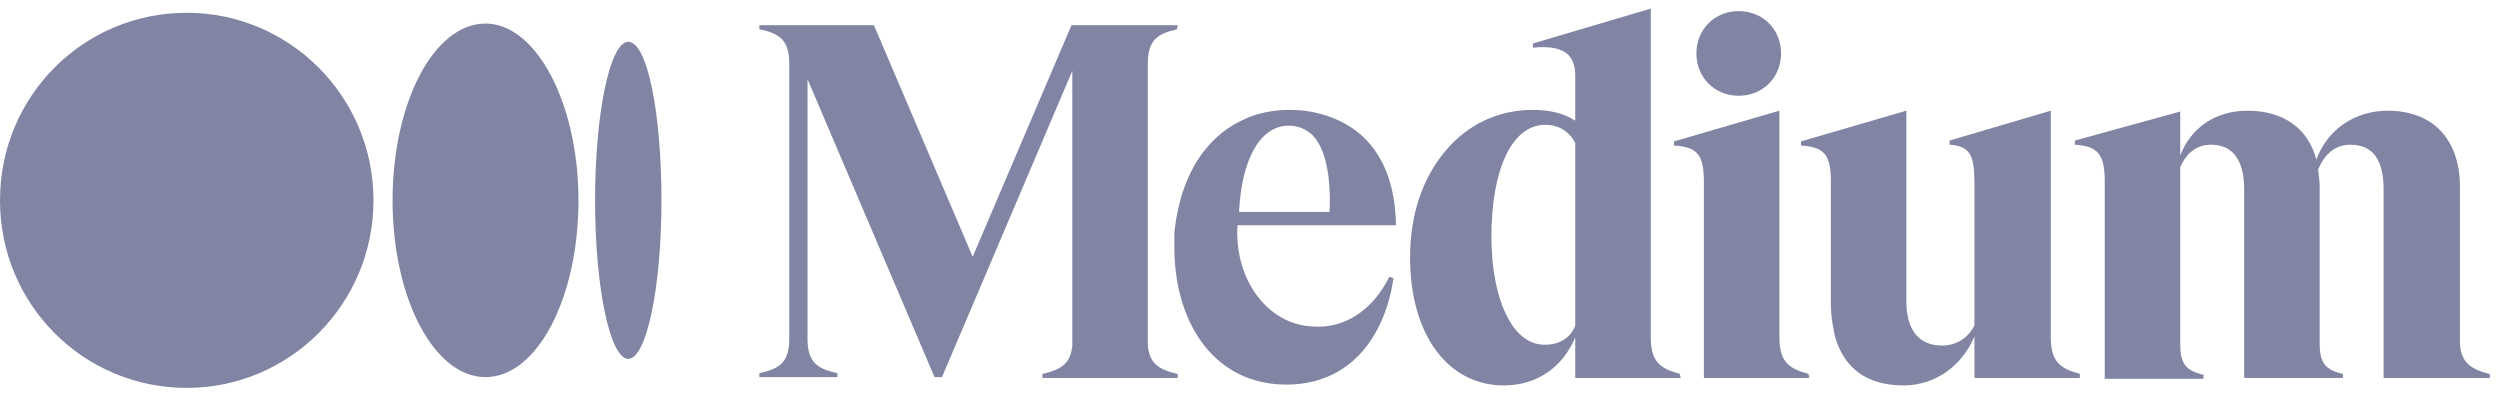 <svg width="145" height="23" viewBox="0 0 145 23" fill="none" xmlns="http://www.w3.org/2000/svg">
<path d="M10.831 0.741C16.8 0.741 21.662 5.603 21.662 11.62C21.662 17.637 16.8 22.498 10.831 22.498C4.862 22.498 0 17.685 0 11.62C0 5.554 4.862 0.741 10.831 0.741ZM95.744 0.5V19.562C95.744 21.006 96.322 21.391 97.429 21.68L97.477 21.921H91.364V19.562C90.641 21.295 89.149 22.354 87.224 22.354C83.951 22.354 81.784 19.37 81.784 14.941C81.784 12.438 82.506 10.32 83.854 8.731C85.154 7.191 86.935 6.373 88.909 6.373C89.871 6.373 90.69 6.565 91.364 6.998V4.399C91.364 3.821 91.219 3.436 90.93 3.148C90.545 2.811 89.919 2.666 88.957 2.762H88.909V2.522L95.744 0.5ZM118.946 6.421V19.562C118.946 21.006 119.524 21.391 120.631 21.68V21.921H114.517V19.514C113.795 21.247 112.207 22.354 110.426 22.354C108.308 22.354 106.96 21.391 106.43 19.514L106.334 19.033C106.238 18.551 106.19 18.07 106.19 17.588V10.561C106.19 9.02 105.853 8.539 104.505 8.443H104.457V8.202L110.57 6.421V17.492C110.57 19.129 111.292 20.044 112.64 20.044C113.458 20.044 114.132 19.61 114.517 18.888V10.561C114.517 8.972 114.229 8.491 113.121 8.394H113.073V8.154L118.946 6.421ZM74.805 6.373C76.441 6.373 78.03 6.95 79.089 7.961C80.292 9.116 80.918 10.801 80.966 13.016V13.064H71.772C71.579 16.241 73.553 18.84 76.152 18.936C78.03 19.081 79.666 17.925 80.581 16.048L80.822 16.144C80.292 19.658 78.222 22.306 74.612 22.306C70.52 22.306 68.21 18.888 68.114 14.604V13.497C68.306 11.62 68.884 9.935 69.895 8.683C70.52 7.913 71.242 7.335 72.109 6.95C72.831 6.565 73.89 6.373 74.756 6.373H74.805ZM138.489 6.421C141.089 6.421 142.677 8.057 142.677 10.849V19.803C142.677 20.862 143.159 21.391 144.362 21.68H144.41V21.921H138.249V10.994C138.249 9.261 137.623 8.394 136.323 8.394C135.264 8.394 134.735 9.165 134.446 9.839C134.494 10.175 134.542 10.512 134.542 10.849V19.947C134.542 21.054 134.879 21.439 135.842 21.68H135.89V21.921H130.162V10.994C130.162 9.261 129.488 8.394 128.236 8.394C127.225 8.394 126.696 9.116 126.455 9.694V19.995C126.455 21.102 126.792 21.488 127.755 21.728H127.803V21.969H122.075V10.512C122.075 8.972 121.69 8.491 120.39 8.394H120.342V8.154L126.455 6.469V9.02C127.081 7.384 128.525 6.421 130.354 6.421C132.424 6.421 133.868 7.432 134.35 9.261C134.975 7.528 136.564 6.421 138.489 6.421ZM50.688 1.463L56.416 14.893L62.145 1.463H68.306L68.258 1.703L68.188 1.719C67.126 1.961 66.573 2.358 66.573 3.677V20.044C66.669 21.102 67.247 21.439 68.258 21.68H68.306V21.921H60.46V21.68H60.508C61.519 21.439 62.096 21.102 62.193 20.044V4.11L54.635 21.873H54.202L46.837 4.592V19.658C46.837 21.006 47.415 21.391 48.522 21.632H48.57V21.873H44.045V21.632H44.093C45.2 21.391 45.778 21.006 45.778 19.658V3.677C45.778 2.329 45.2 1.944 44.093 1.703H44.045V1.463H50.688ZM103.205 6.421V19.562L103.206 19.651C103.23 21.022 103.806 21.397 104.89 21.68L104.938 21.921H98.825V10.561C98.825 9.02 98.488 8.539 97.14 8.443H97.092V8.202L103.205 6.421ZM28.16 1.366C31.096 1.366 33.551 5.988 33.551 11.62C33.551 17.3 31.145 21.873 28.16 21.873C25.175 21.873 22.769 17.3 22.769 11.62C22.769 5.939 25.175 1.366 28.16 1.366ZM36.44 2.425C37.547 2.425 38.365 6.565 38.365 11.62C38.365 16.674 37.498 20.814 36.44 20.814C35.391 20.814 34.531 16.756 34.514 11.771L34.514 11.62C34.514 6.565 35.38 2.425 36.44 2.425ZM89.631 7.239C87.705 7.239 86.502 9.79 86.502 13.738C86.502 15.615 86.839 17.252 87.416 18.359C87.946 19.418 88.716 19.995 89.582 19.995C90.449 19.995 91.075 19.61 91.364 18.888V8.298C91.027 7.624 90.401 7.239 89.631 7.239ZM74.756 7.287C73.023 7.287 72.013 9.357 71.868 12.245V12.293H77.115C77.211 10.031 76.826 8.539 76.104 7.817C75.719 7.48 75.286 7.287 74.756 7.287ZM100.847 0.644C102.242 0.644 103.301 1.703 103.301 3.099C103.301 4.495 102.242 5.554 100.847 5.554C99.451 5.554 98.391 4.495 98.391 3.099C98.391 1.703 99.451 0.644 100.847 0.644Z" fill="#8184A3"/>
</svg>
